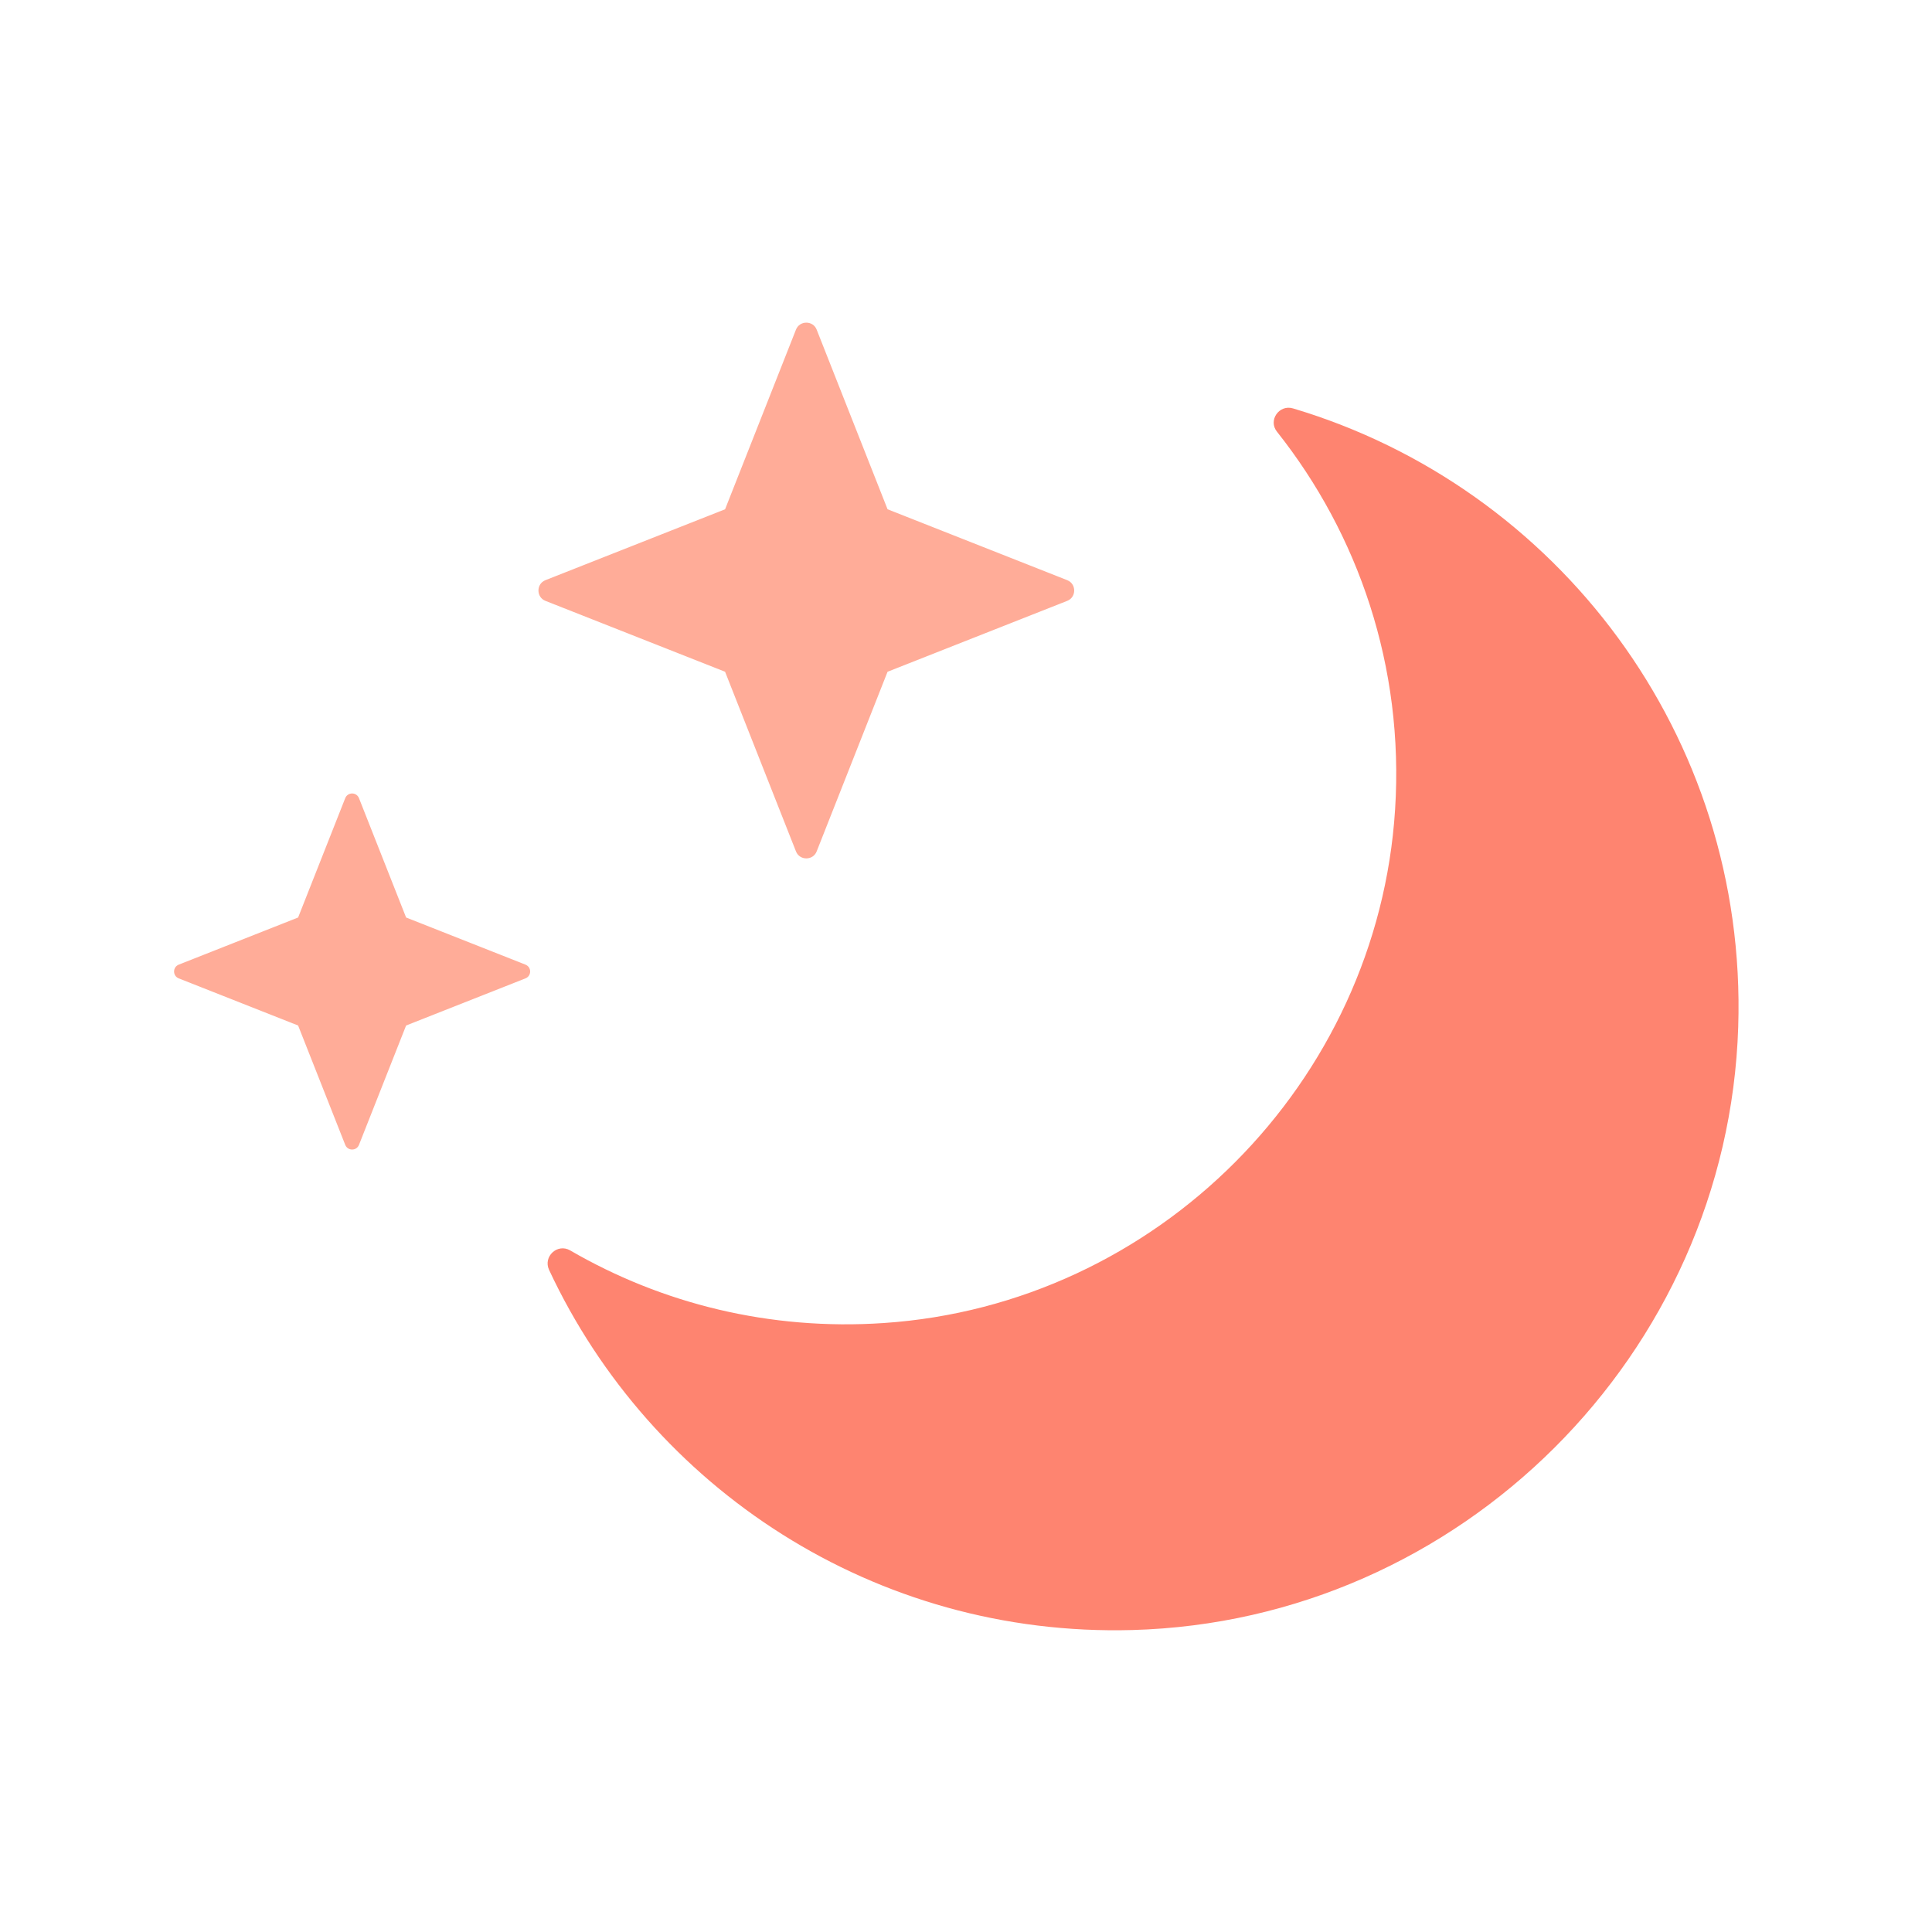 <svg width="60" height="60" viewBox="0 0 60 60" fill="none" xmlns="http://www.w3.org/2000/svg">
<path d="M39.66 13.41C42.186 16.596 43.608 20.7 43.326 25.14C42.786 33.63 35.934 40.518 27.444 41.088C23.886 41.328 20.538 40.476 17.706 38.832C17.31 38.604 16.86 39.024 17.052 39.438C20.214 46.206 27.162 50.844 35.172 50.622C45.348 50.34 53.658 42.06 53.982 31.89C54.27 22.836 48.348 15.126 40.158 12.684C39.726 12.552 39.372 13.056 39.66 13.41Z" fill="#FE8470"/>
<path d="M12.612 28.494L16.32 29.958C16.512 30.036 16.512 30.306 16.32 30.384L12.612 31.848L11.148 35.556C11.07 35.748 10.8 35.748 10.722 35.556L9.258 31.848L5.55 30.384C5.358 30.306 5.358 30.036 5.55 29.958L9.258 28.494L10.722 24.786C10.8 24.594 11.07 24.594 11.148 24.786L12.612 28.494Z" fill="#FFAC98"/>
<path d="M27.564 15.816L33.144 18.018C33.432 18.132 33.432 18.546 33.144 18.66L27.564 20.862L25.362 26.442C25.248 26.73 24.834 26.73 24.72 26.442L22.518 20.862L16.938 18.66C16.65 18.546 16.65 18.132 16.938 18.018L22.518 15.816L24.72 10.236C24.834 9.948 25.248 9.948 25.362 10.236L27.564 15.816Z" fill="#FFAC98"/>
</svg>
